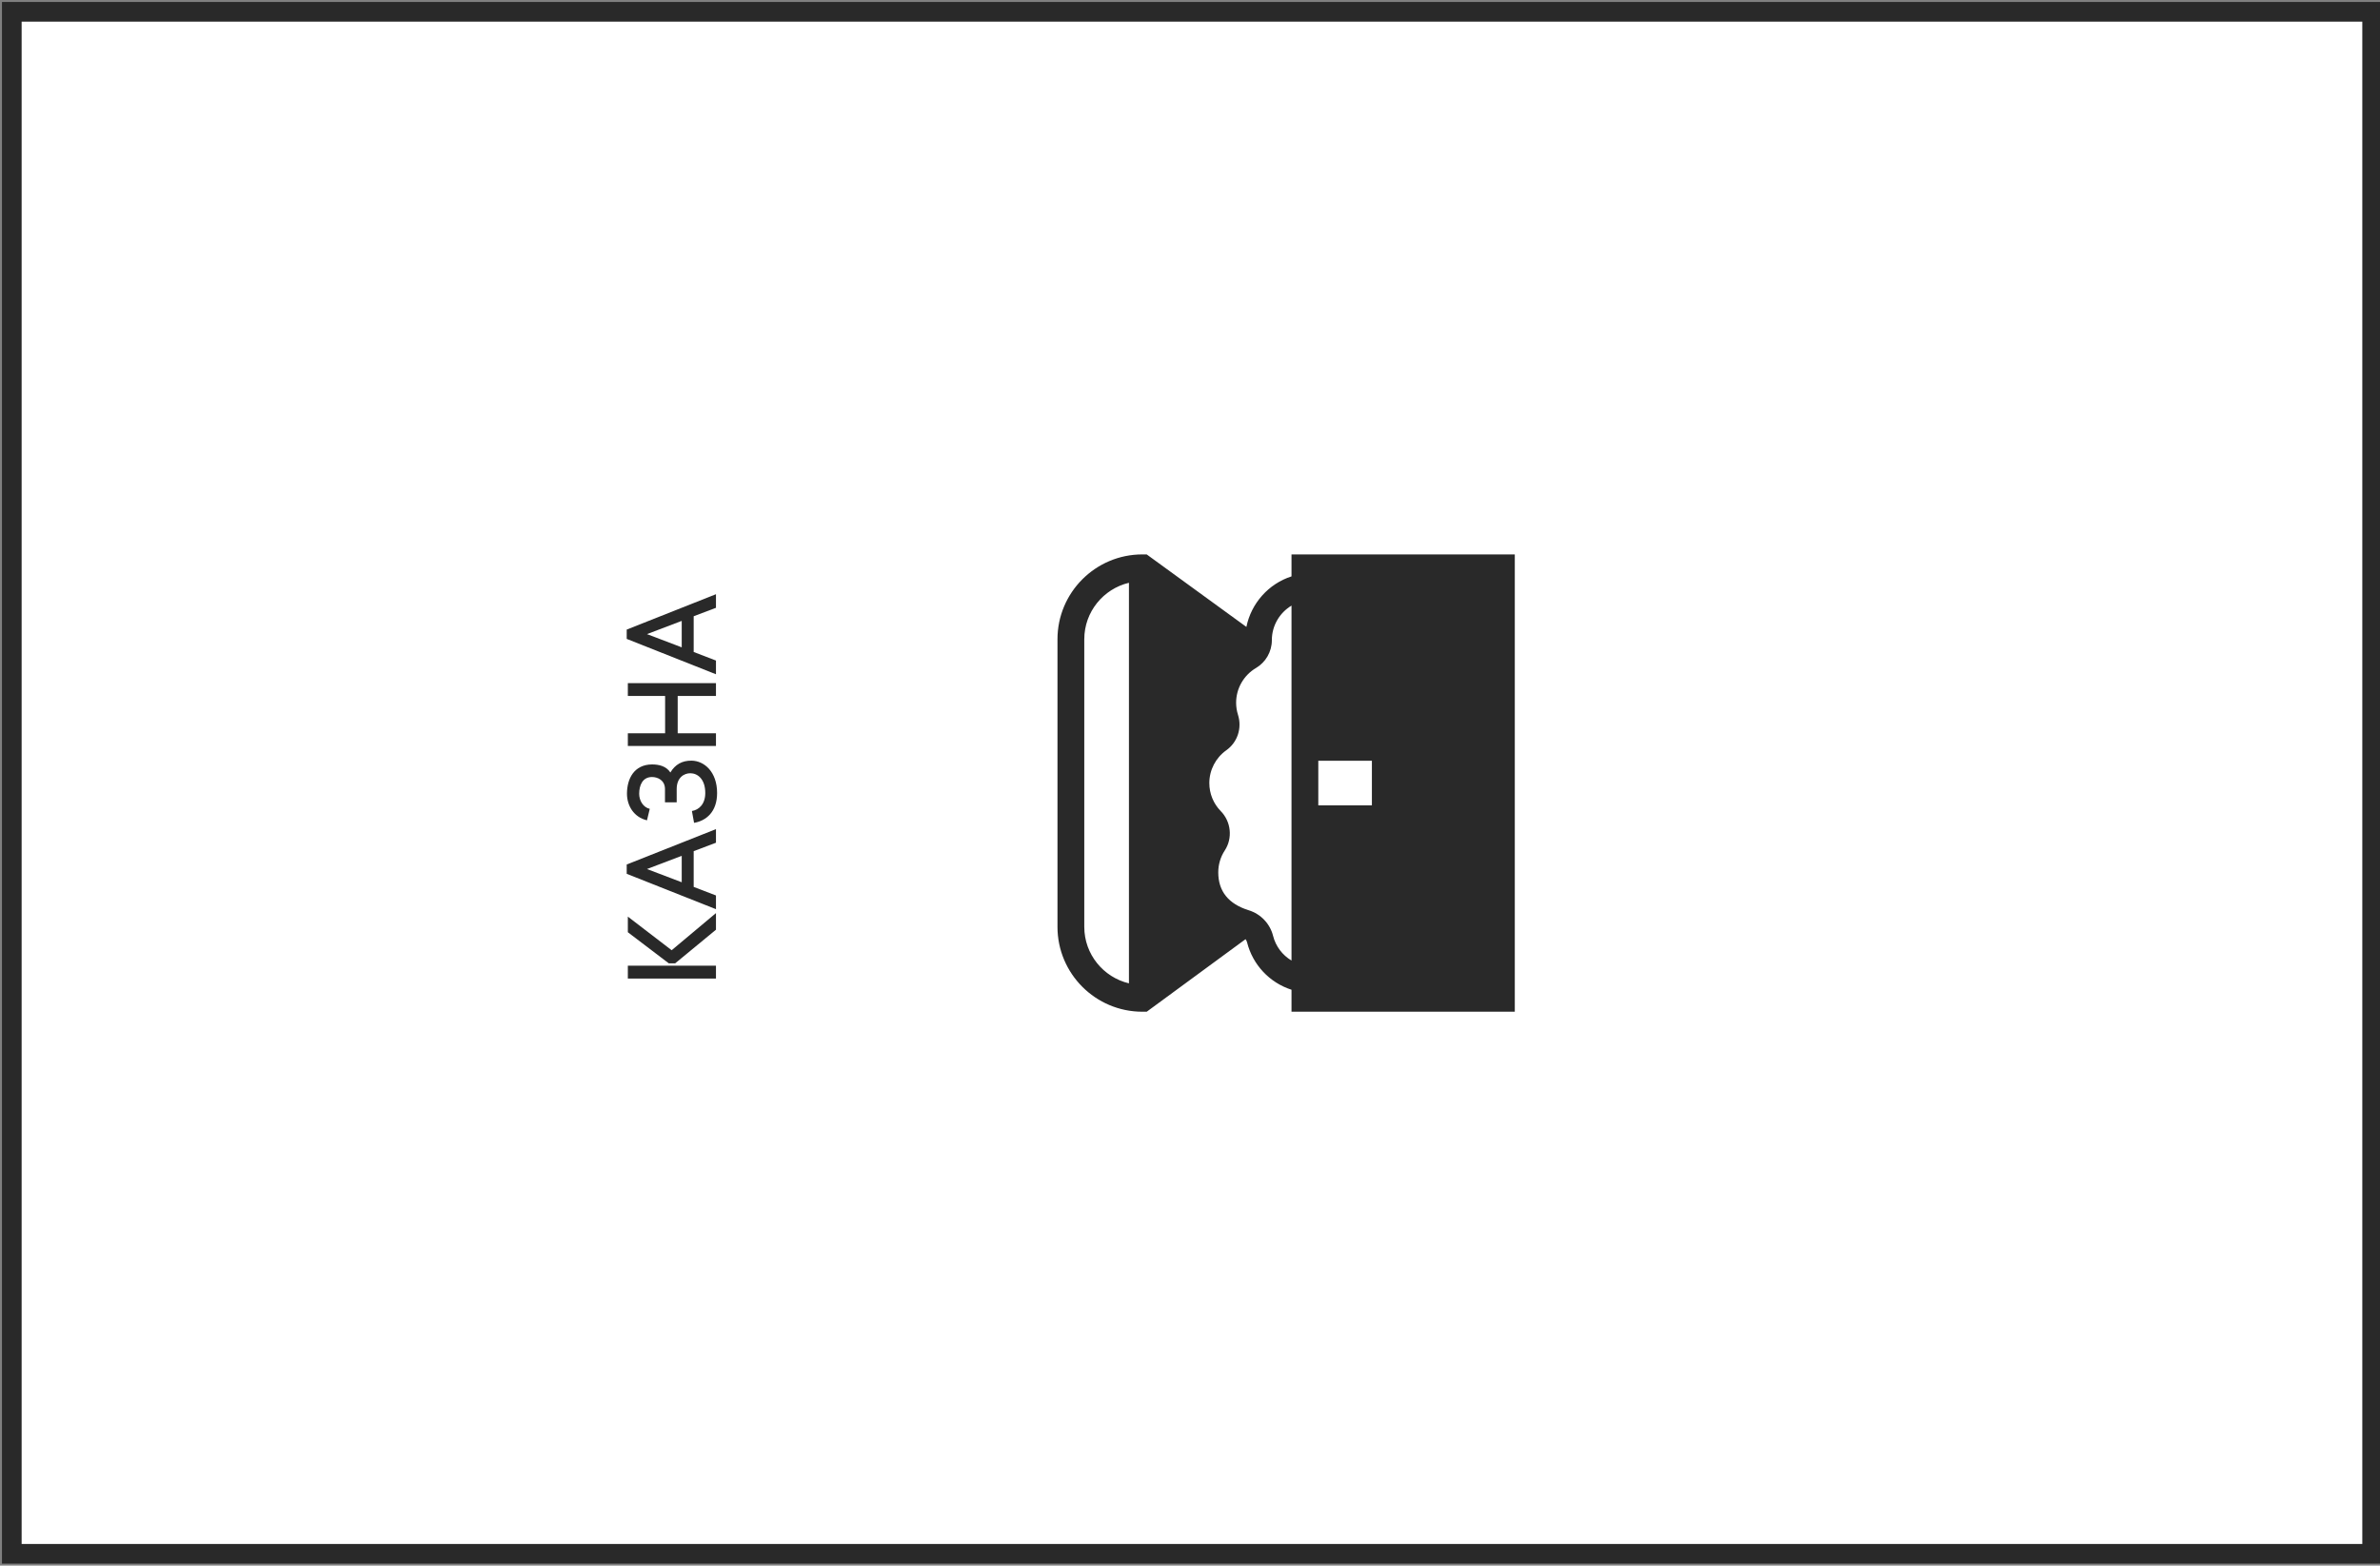 <svg width="605" height="398" viewBox="0 0 605 398" fill="none" xmlns="http://www.w3.org/2000/svg">
<rect x="0" y="0" width="605" height="398" fill="#808080" stroke="none"/>
<g clip-path="url(#clip0_8_48996)">
<rect x="3" y="395" width="392" height="600" transform="rotate(-90 3 395)" fill="white"/>
<rect x="3" y="395" width="392" height="100" transform="rotate(-90 3 395)" fill="white"/>
<path d="M159.6 248.755H182V245.491H159.6V248.755ZM171.632 244.883L182 236.339V232.115L170.736 241.555L159.6 233.011V236.979L170 244.883H171.632ZM164.464 220.915L173.296 217.555V224.275L164.464 220.915ZM182 214.227V210.771L159.312 219.763V222.131L182 231.123V227.635L176.336 225.459V216.371L182 214.227ZM172.016 203.956V200.596C172.016 197.684 173.872 196.564 175.472 196.564C177.328 196.564 179.28 198.036 179.28 201.588C179.28 204.404 177.68 205.876 175.888 206.164L176.432 209.172C179.504 208.66 182.288 206.388 182.288 201.588C182.288 196.212 179.024 193.396 175.792 193.364C173.392 193.332 171.6 194.356 170.416 196.372C169.328 194.74 167.504 194.324 165.744 194.324C161.2 194.356 159.376 197.94 159.376 201.78C159.376 204.756 161.072 207.732 164.464 208.532L165.168 205.62C163.44 205.204 162.48 203.476 162.48 201.78C162.48 199.668 163.312 197.524 165.744 197.524C167.216 197.524 169.04 198.356 169.04 200.596V203.956H172.016ZM159.6 186.398V189.63H182V186.398H172.272V176.926H182V173.662H159.6V176.926H169.072V186.398H159.6ZM164.464 161.197L173.296 157.837V164.557L164.464 161.197ZM182 154.509V151.053L159.312 160.045V162.413L182 171.405V167.917L176.336 165.741V156.653L182 154.509Z" fill="#292929"/>
<path d="M290.384 140.936C278.491 140.936 268.814 150.612 268.814 162.505V235.616C268.814 247.509 278.491 257.186 290.384 257.186H291.5L316.622 238.745C316.801 238.983 316.934 239.256 317.007 239.549C318.451 245.294 322.767 249.821 328.302 251.6V257.186H385.064V140.936H328.302V146.522C322.459 148.408 318.053 153.359 316.836 159.368L291.492 140.936H290.384ZM275.626 235.616V162.505C275.626 155.539 280.478 149.69 286.979 148.148V249.974C280.478 248.431 275.626 242.582 275.626 235.616ZM335.113 204.737V193.384H348.736V204.737H335.113ZM328.302 153.951V244.176C326.006 242.813 324.289 240.573 323.615 237.89C322.844 234.822 320.479 232.336 317.444 231.4C312.295 229.811 309.684 226.57 309.684 221.766C309.684 219.773 310.258 217.843 311.343 216.185C313.377 213.077 312.95 208.88 310.329 206.204C308.449 204.283 307.413 201.747 307.413 199.061C307.413 195.754 309.027 192.636 311.731 190.721C314.573 188.707 315.766 185.084 314.699 181.709C314.384 180.716 314.225 179.68 314.225 178.626C314.225 175.026 316.155 171.651 319.262 169.82C321.758 168.348 323.307 165.648 323.307 162.772V162.732C323.307 159.044 325.294 155.749 328.302 153.951Z" fill="#292929"/>
</g>
<rect x="3" y="395" width="392" height="600" transform="rotate(-90 3 395)" stroke="#292929" stroke-width="5"/>
<defs>
<clipPath id="clip0_8_48996">
<rect x="3" y="395" width="392" height="600" transform="rotate(-90 3 395)" fill="white"/>
</clipPath>
</defs>
</svg>
